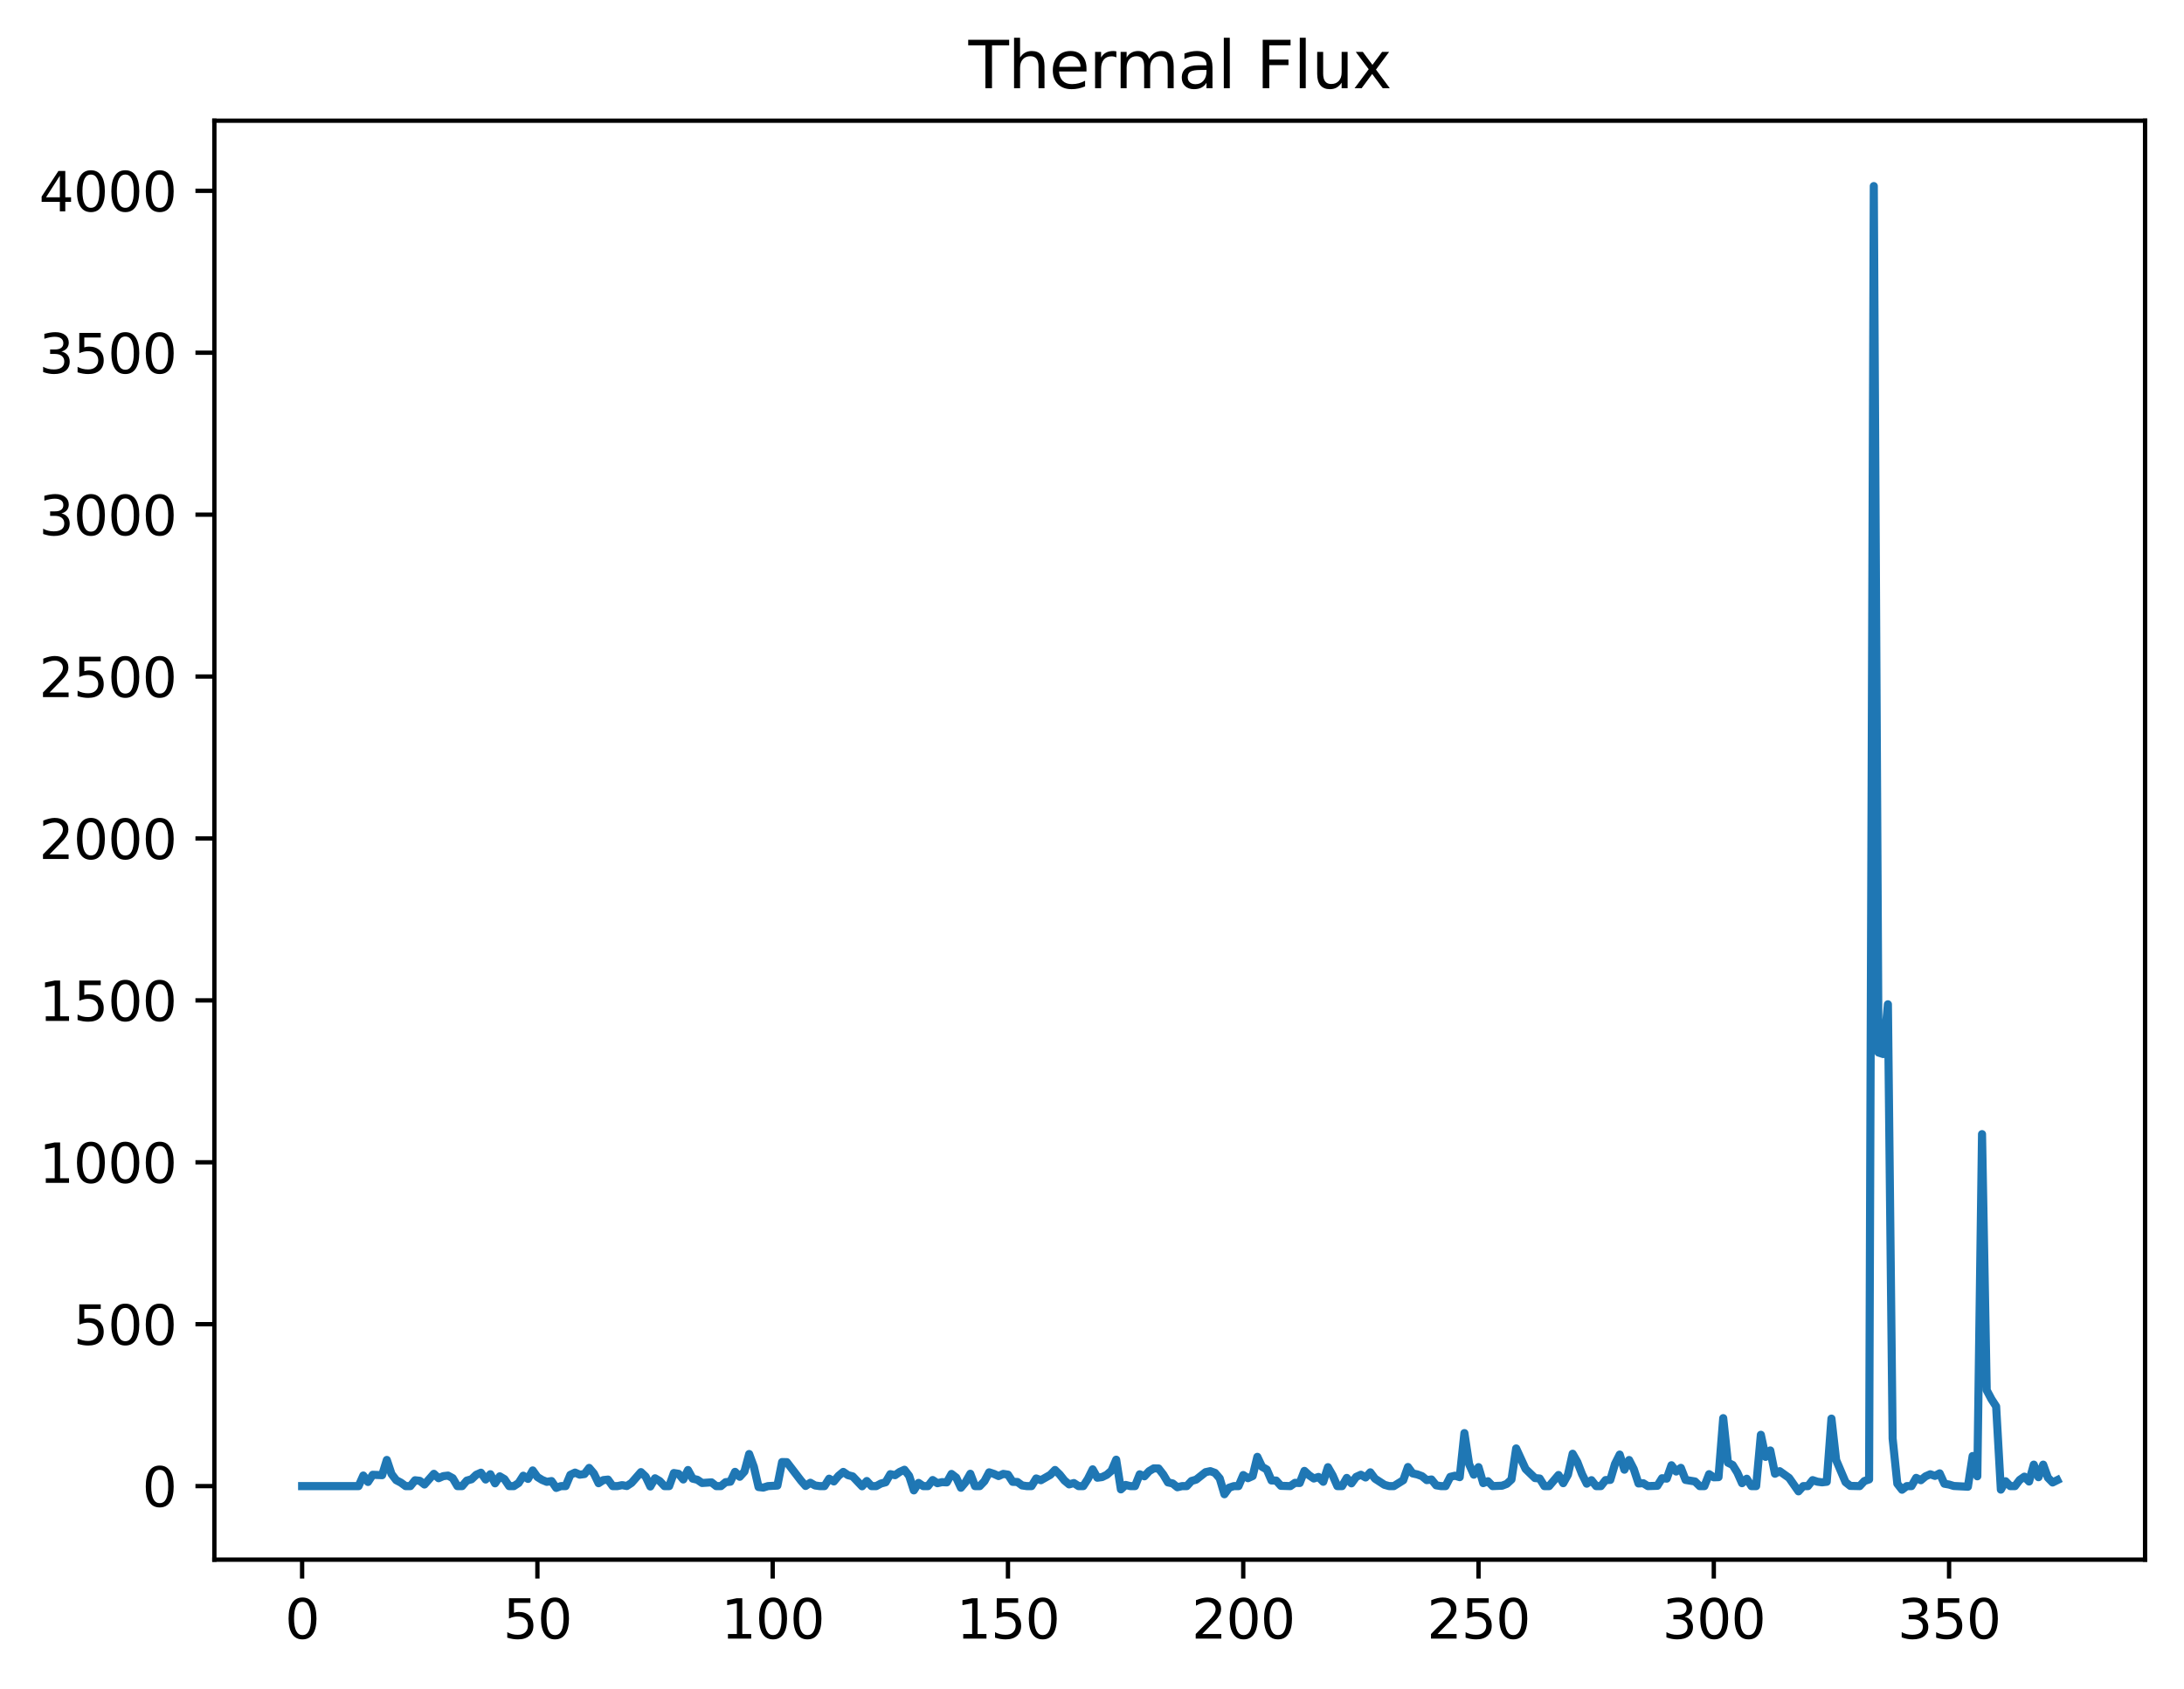 <?xml version="1.0" encoding="utf-8" standalone="no"?>
<!DOCTYPE svg PUBLIC "-//W3C//DTD SVG 1.1//EN"
  "http://www.w3.org/Graphics/SVG/1.1/DTD/svg11.dtd">
<svg xmlns:xlink="http://www.w3.org/1999/xlink" width="403.97pt" height="312.308pt" viewBox="0 0 403.97 312.308" xmlns="http://www.w3.org/2000/svg" version="1.1">
 <defs>
  <style type="text/css">*{stroke-linejoin: round; stroke-linecap: butt}</style>
 </defs>
 <g id="figure_1">
  <g id="patch_1">
   <path d="M 0 312.308 
L 403.97 312.308 
L 403.97 0 
L 0 0 
z
" style="fill: #ffffff"/>
  </g>
  <g id="axes_1">
   <g id="patch_2">
    <path d="M 39.65 288.43 
L 396.77 288.43 
L 396.77 22.318 
L 39.65 22.318 
z
" style="fill: #ffffff"/>
   </g>
   <g id="matplotlib.axis_1">
    <g id="xtick_1">
     <g id="line2d_1">
      <defs>
       <path id="m7024da258d" d="M 0 0 
L 0 3.5 
" style="stroke: #000000; stroke-width: 0.8"/>
      </defs>
      <g>
       <use xlink:href="#m7024da258d" x="55.883" y="288.43" style="stroke: #000000; stroke-width: 0.8"/>
      </g>
     </g>
     <g id="text_1">
      <!-- 0 -->
      <g transform="translate(52.701 303.029) scale(0.1 -0.1)">
       <defs>
        <path id="DejaVuSans-30" d="M 2034 4250 
Q 1547 4250 1301 3770 
Q 1056 3291 1056 2328 
Q 1056 1369 1301 889 
Q 1547 409 2034 409 
Q 2525 409 2770 889 
Q 3016 1369 3016 2328 
Q 3016 3291 2770 3770 
Q 2525 4250 2034 4250 
z
M 2034 4750 
Q 2819 4750 3233 4129 
Q 3647 3509 3647 2328 
Q 3647 1150 3233 529 
Q 2819 -91 2034 -91 
Q 1250 -91 836 529 
Q 422 1150 422 2328 
Q 422 3509 836 4129 
Q 1250 4750 2034 4750 
z
" transform="scale(0.016)"/>
       </defs>
       <use xlink:href="#DejaVuSans-30"/>
      </g>
     </g>
    </g>
    <g id="xtick_2">
     <g id="line2d_2">
      <g>
       <use xlink:href="#m7024da258d" x="99.402" y="288.43" style="stroke: #000000; stroke-width: 0.8"/>
      </g>
     </g>
     <g id="text_2">
      <!-- 50 -->
      <g transform="translate(93.04 303.029) scale(0.1 -0.1)">
       <defs>
        <path id="DejaVuSans-35" d="M 691 4666 
L 3169 4666 
L 3169 4134 
L 1269 4134 
L 1269 2991 
Q 1406 3038 1543 3061 
Q 1681 3084 1819 3084 
Q 2600 3084 3056 2656 
Q 3513 2228 3513 1497 
Q 3513 744 3044 326 
Q 2575 -91 1722 -91 
Q 1428 -91 1123 -41 
Q 819 9 494 109 
L 494 744 
Q 775 591 1075 516 
Q 1375 441 1709 441 
Q 2250 441 2565 725 
Q 2881 1009 2881 1497 
Q 2881 1984 2565 2268 
Q 2250 2553 1709 2553 
Q 1456 2553 1204 2497 
Q 953 2441 691 2322 
L 691 4666 
z
" transform="scale(0.016)"/>
       </defs>
       <use xlink:href="#DejaVuSans-35"/>
       <use xlink:href="#DejaVuSans-30" x="63.623"/>
      </g>
     </g>
    </g>
    <g id="xtick_3">
     <g id="line2d_3">
      <g>
       <use xlink:href="#m7024da258d" x="142.921" y="288.43" style="stroke: #000000; stroke-width: 0.8"/>
      </g>
     </g>
     <g id="text_3">
      <!-- 100 -->
      <g transform="translate(133.378 303.029) scale(0.1 -0.1)">
       <defs>
        <path id="DejaVuSans-31" d="M 794 531 
L 1825 531 
L 1825 4091 
L 703 3866 
L 703 4441 
L 1819 4666 
L 2450 4666 
L 2450 531 
L 3481 531 
L 3481 0 
L 794 0 
L 794 531 
z
" transform="scale(0.016)"/>
       </defs>
       <use xlink:href="#DejaVuSans-31"/>
       <use xlink:href="#DejaVuSans-30" x="63.623"/>
       <use xlink:href="#DejaVuSans-30" x="127.246"/>
      </g>
     </g>
    </g>
    <g id="xtick_4">
     <g id="line2d_4">
      <g>
       <use xlink:href="#m7024da258d" x="186.441" y="288.43" style="stroke: #000000; stroke-width: 0.8"/>
      </g>
     </g>
     <g id="text_4">
      <!-- 150 -->
      <g transform="translate(176.897 303.029) scale(0.1 -0.1)">
       <use xlink:href="#DejaVuSans-31"/>
       <use xlink:href="#DejaVuSans-35" x="63.623"/>
       <use xlink:href="#DejaVuSans-30" x="127.246"/>
      </g>
     </g>
    </g>
    <g id="xtick_5">
     <g id="line2d_5">
      <g>
       <use xlink:href="#m7024da258d" x="229.96" y="288.43" style="stroke: #000000; stroke-width: 0.8"/>
      </g>
     </g>
     <g id="text_5">
      <!-- 200 -->
      <g transform="translate(220.416 303.029) scale(0.1 -0.1)">
       <defs>
        <path id="DejaVuSans-32" d="M 1228 531 
L 3431 531 
L 3431 0 
L 469 0 
L 469 531 
Q 828 903 1448 1529 
Q 2069 2156 2228 2338 
Q 2531 2678 2651 2914 
Q 2772 3150 2772 3378 
Q 2772 3750 2511 3984 
Q 2250 4219 1831 4219 
Q 1534 4219 1204 4116 
Q 875 4013 500 3803 
L 500 4441 
Q 881 4594 1212 4672 
Q 1544 4750 1819 4750 
Q 2544 4750 2975 4387 
Q 3406 4025 3406 3419 
Q 3406 3131 3298 2873 
Q 3191 2616 2906 2266 
Q 2828 2175 2409 1742 
Q 1991 1309 1228 531 
z
" transform="scale(0.016)"/>
       </defs>
       <use xlink:href="#DejaVuSans-32"/>
       <use xlink:href="#DejaVuSans-30" x="63.623"/>
       <use xlink:href="#DejaVuSans-30" x="127.246"/>
      </g>
     </g>
    </g>
    <g id="xtick_6">
     <g id="line2d_6">
      <g>
       <use xlink:href="#m7024da258d" x="273.48" y="288.43" style="stroke: #000000; stroke-width: 0.8"/>
      </g>
     </g>
     <g id="text_6">
      <!-- 250 -->
      <g transform="translate(263.936 303.029) scale(0.1 -0.1)">
       <use xlink:href="#DejaVuSans-32"/>
       <use xlink:href="#DejaVuSans-35" x="63.623"/>
       <use xlink:href="#DejaVuSans-30" x="127.246"/>
      </g>
     </g>
    </g>
    <g id="xtick_7">
     <g id="line2d_7">
      <g>
       <use xlink:href="#m7024da258d" x="316.999" y="288.43" style="stroke: #000000; stroke-width: 0.8"/>
      </g>
     </g>
     <g id="text_7">
      <!-- 300 -->
      <g transform="translate(307.455 303.029) scale(0.1 -0.1)">
       <defs>
        <path id="DejaVuSans-33" d="M 2597 2516 
Q 3050 2419 3304 2112 
Q 3559 1806 3559 1356 
Q 3559 666 3084 287 
Q 2609 -91 1734 -91 
Q 1441 -91 1130 -33 
Q 819 25 488 141 
L 488 750 
Q 750 597 1062 519 
Q 1375 441 1716 441 
Q 2309 441 2620 675 
Q 2931 909 2931 1356 
Q 2931 1769 2642 2001 
Q 2353 2234 1838 2234 
L 1294 2234 
L 1294 2753 
L 1863 2753 
Q 2328 2753 2575 2939 
Q 2822 3125 2822 3475 
Q 2822 3834 2567 4026 
Q 2313 4219 1838 4219 
Q 1578 4219 1281 4162 
Q 984 4106 628 3988 
L 628 4550 
Q 988 4650 1302 4700 
Q 1616 4750 1894 4750 
Q 2613 4750 3031 4423 
Q 3450 4097 3450 3541 
Q 3450 3153 3228 2886 
Q 3006 2619 2597 2516 
z
" transform="scale(0.016)"/>
       </defs>
       <use xlink:href="#DejaVuSans-33"/>
       <use xlink:href="#DejaVuSans-30" x="63.623"/>
       <use xlink:href="#DejaVuSans-30" x="127.246"/>
      </g>
     </g>
    </g>
    <g id="xtick_8">
     <g id="line2d_8">
      <g>
       <use xlink:href="#m7024da258d" x="360.518" y="288.43" style="stroke: #000000; stroke-width: 0.8"/>
      </g>
     </g>
     <g id="text_8">
      <!-- 350 -->
      <g transform="translate(350.975 303.029) scale(0.1 -0.1)">
       <use xlink:href="#DejaVuSans-33"/>
       <use xlink:href="#DejaVuSans-35" x="63.623"/>
       <use xlink:href="#DejaVuSans-30" x="127.246"/>
      </g>
     </g>
    </g>
   </g>
   <g id="matplotlib.axis_2">
    <g id="ytick_1">
     <g id="line2d_9">
      <defs>
       <path id="m23845a07ff" d="M 0 0 
L -3.5 0 
" style="stroke: #000000; stroke-width: 0.8"/>
      </defs>
      <g>
       <use xlink:href="#m23845a07ff" x="39.65" y="274.829" style="stroke: #000000; stroke-width: 0.8"/>
      </g>
     </g>
     <g id="text_9">
      <!-- 0 -->
      <g transform="translate(26.288 278.628) scale(0.1 -0.1)">
       <use xlink:href="#DejaVuSans-30"/>
      </g>
     </g>
    </g>
    <g id="ytick_2">
     <g id="line2d_10">
      <g>
       <use xlink:href="#m23845a07ff" x="39.65" y="244.886" style="stroke: #000000; stroke-width: 0.8"/>
      </g>
     </g>
     <g id="text_10">
      <!-- 500 -->
      <g transform="translate(13.562 248.685) scale(0.1 -0.1)">
       <use xlink:href="#DejaVuSans-35"/>
       <use xlink:href="#DejaVuSans-30" x="63.623"/>
       <use xlink:href="#DejaVuSans-30" x="127.246"/>
      </g>
     </g>
    </g>
    <g id="ytick_3">
     <g id="line2d_11">
      <g>
       <use xlink:href="#m23845a07ff" x="39.65" y="214.944" style="stroke: #000000; stroke-width: 0.8"/>
      </g>
     </g>
     <g id="text_11">
      <!-- 1000 -->
      <g transform="translate(7.2 218.743) scale(0.1 -0.1)">
       <use xlink:href="#DejaVuSans-31"/>
       <use xlink:href="#DejaVuSans-30" x="63.623"/>
       <use xlink:href="#DejaVuSans-30" x="127.246"/>
       <use xlink:href="#DejaVuSans-30" x="190.869"/>
      </g>
     </g>
    </g>
    <g id="ytick_4">
     <g id="line2d_12">
      <g>
       <use xlink:href="#m23845a07ff" x="39.65" y="185.001" style="stroke: #000000; stroke-width: 0.8"/>
      </g>
     </g>
     <g id="text_12">
      <!-- 1500 -->
      <g transform="translate(7.2 188.8) scale(0.1 -0.1)">
       <use xlink:href="#DejaVuSans-31"/>
       <use xlink:href="#DejaVuSans-35" x="63.623"/>
       <use xlink:href="#DejaVuSans-30" x="127.246"/>
       <use xlink:href="#DejaVuSans-30" x="190.869"/>
      </g>
     </g>
    </g>
    <g id="ytick_5">
     <g id="line2d_13">
      <g>
       <use xlink:href="#m23845a07ff" x="39.65" y="155.058" style="stroke: #000000; stroke-width: 0.8"/>
      </g>
     </g>
     <g id="text_13">
      <!-- 2000 -->
      <g transform="translate(7.2 158.857) scale(0.1 -0.1)">
       <use xlink:href="#DejaVuSans-32"/>
       <use xlink:href="#DejaVuSans-30" x="63.623"/>
       <use xlink:href="#DejaVuSans-30" x="127.246"/>
       <use xlink:href="#DejaVuSans-30" x="190.869"/>
      </g>
     </g>
    </g>
    <g id="ytick_6">
     <g id="line2d_14">
      <g>
       <use xlink:href="#m23845a07ff" x="39.65" y="125.115" style="stroke: #000000; stroke-width: 0.8"/>
      </g>
     </g>
     <g id="text_14">
      <!-- 2500 -->
      <g transform="translate(7.2 128.915) scale(0.1 -0.1)">
       <use xlink:href="#DejaVuSans-32"/>
       <use xlink:href="#DejaVuSans-35" x="63.623"/>
       <use xlink:href="#DejaVuSans-30" x="127.246"/>
       <use xlink:href="#DejaVuSans-30" x="190.869"/>
      </g>
     </g>
    </g>
    <g id="ytick_7">
     <g id="line2d_15">
      <g>
       <use xlink:href="#m23845a07ff" x="39.65" y="95.173" style="stroke: #000000; stroke-width: 0.8"/>
      </g>
     </g>
     <g id="text_15">
      <!-- 3000 -->
      <g transform="translate(7.2 98.972) scale(0.1 -0.1)">
       <use xlink:href="#DejaVuSans-33"/>
       <use xlink:href="#DejaVuSans-30" x="63.623"/>
       <use xlink:href="#DejaVuSans-30" x="127.246"/>
       <use xlink:href="#DejaVuSans-30" x="190.869"/>
      </g>
     </g>
    </g>
    <g id="ytick_8">
     <g id="line2d_16">
      <g>
       <use xlink:href="#m23845a07ff" x="39.65" y="65.23" style="stroke: #000000; stroke-width: 0.8"/>
      </g>
     </g>
     <g id="text_16">
      <!-- 3500 -->
      <g transform="translate(7.2 69.029) scale(0.1 -0.1)">
       <use xlink:href="#DejaVuSans-33"/>
       <use xlink:href="#DejaVuSans-35" x="63.623"/>
       <use xlink:href="#DejaVuSans-30" x="127.246"/>
       <use xlink:href="#DejaVuSans-30" x="190.869"/>
      </g>
     </g>
    </g>
    <g id="ytick_9">
     <g id="line2d_17">
      <g>
       <use xlink:href="#m23845a07ff" x="39.65" y="35.287" style="stroke: #000000; stroke-width: 0.8"/>
      </g>
     </g>
     <g id="text_17">
      <!-- 4000 -->
      <g transform="translate(7.2 39.086) scale(0.1 -0.1)">
       <defs>
        <path id="DejaVuSans-34" d="M 2419 4116 
L 825 1625 
L 2419 1625 
L 2419 4116 
z
M 2253 4666 
L 3047 4666 
L 3047 1625 
L 3713 1625 
L 3713 1100 
L 3047 1100 
L 3047 0 
L 2419 0 
L 2419 1100 
L 313 1100 
L 313 1709 
L 2253 4666 
z
" transform="scale(0.016)"/>
       </defs>
       <use xlink:href="#DejaVuSans-34"/>
       <use xlink:href="#DejaVuSans-30" x="63.623"/>
       <use xlink:href="#DejaVuSans-30" x="127.246"/>
       <use xlink:href="#DejaVuSans-30" x="190.869"/>
      </g>
     </g>
    </g>
   </g>
   <g id="line2d_18">
    <path d="M 55.883 274.829 
L 66.327 274.829 
L 67.198 272.873 
L 68.068 274.062 
L 68.939 272.736 
L 70.679 272.807 
L 71.55 269.991 
L 72.42 272.595 
L 73.29 273.732 
L 74.161 274.191 
L 75.031 274.829 
L 75.902 274.829 
L 76.772 273.749 
L 77.642 273.849 
L 78.513 274.531 
L 80.254 272.557 
L 81.124 273.367 
L 81.994 272.986 
L 82.865 272.883 
L 83.735 273.353 
L 84.606 274.829 
L 85.476 274.829 
L 86.346 273.808 
L 87.217 273.563 
L 88.087 272.736 
L 88.957 272.349 
L 89.828 273.605 
L 90.698 272.633 
L 91.569 274.313 
L 92.439 273.02 
L 93.309 273.538 
L 94.18 274.829 
L 95.05 274.829 
L 95.921 274.259 
L 96.791 272.907 
L 97.661 273.495 
L 98.532 271.93 
L 99.402 273.148 
L 100.272 273.685 
L 101.143 274.042 
L 102.013 273.896 
L 102.884 275.161 
L 103.754 274.829 
L 104.624 274.829 
L 105.495 272.745 
L 106.365 272.33 
L 107.236 272.716 
L 108.106 272.598 
L 108.976 271.463 
L 109.847 272.493 
L 110.717 274.293 
L 111.588 273.718 
L 112.458 273.623 
L 113.328 274.829 
L 114.199 274.829 
L 115.069 274.646 
L 115.939 274.812 
L 116.81 274.236 
L 118.551 272.242 
L 119.421 273.062 
L 120.291 274.897 
L 121.162 273.382 
L 122.032 273.898 
L 122.903 274.829 
L 123.773 274.829 
L 124.643 272.413 
L 125.514 272.556 
L 126.384 273.599 
L 127.255 271.853 
L 128.125 273.45 
L 128.995 273.656 
L 129.866 274.253 
L 131.606 274.134 
L 132.477 274.829 
L 133.347 274.829 
L 134.218 274.1 
L 135.088 274.017 
L 135.958 272.194 
L 136.829 273.101 
L 137.699 272.136 
L 138.57 268.895 
L 139.44 271.256 
L 140.31 275.002 
L 141.181 275.102 
L 142.051 274.829 
L 143.792 274.729 
L 144.662 270.38 
L 145.533 270.399 
L 148.144 273.799 
L 149.014 274.799 
L 149.885 274.21 
L 150.755 274.707 
L 151.625 274.829 
L 152.496 274.829 
L 153.366 273.456 
L 154.237 273.966 
L 155.107 272.921 
L 155.977 272.202 
L 156.848 272.803 
L 157.718 273.03 
L 159.459 274.859 
L 160.329 273.886 
L 161.2 274.829 
L 162.07 274.829 
L 162.94 274.357 
L 163.811 274.121 
L 164.681 272.62 
L 165.552 272.811 
L 166.422 272.2 
L 167.292 271.805 
L 168.163 272.937 
L 169.033 275.619 
L 169.903 274.239 
L 170.774 274.829 
L 171.644 274.829 
L 172.515 273.708 
L 173.385 274.292 
L 174.255 274.093 
L 175.126 274.137 
L 175.996 272.58 
L 176.867 273.253 
L 177.737 275.132 
L 178.607 274.082 
L 179.478 272.548 
L 180.348 274.829 
L 181.219 274.829 
L 182.089 273.923 
L 182.959 272.282 
L 183.83 272.566 
L 184.7 272.969 
L 185.57 272.571 
L 186.441 272.708 
L 187.311 274.039 
L 188.182 274.064 
L 189.052 274.701 
L 189.922 274.829 
L 190.793 274.829 
L 191.663 273.414 
L 192.534 273.739 
L 194.274 272.746 
L 195.145 271.845 
L 196.015 272.698 
L 196.886 273.787 
L 197.756 274.511 
L 198.626 274.262 
L 199.497 274.829 
L 200.367 274.829 
L 201.237 273.478 
L 202.108 271.728 
L 202.978 273.277 
L 203.849 273.158 
L 204.719 272.738 
L 205.589 271.979 
L 206.46 269.944 
L 207.33 275.431 
L 208.201 274.612 
L 209.071 274.829 
L 209.941 274.829 
L 210.812 272.646 
L 211.682 273.014 
L 212.552 272.059 
L 213.423 271.545 
L 214.293 271.567 
L 215.164 272.682 
L 216.034 274.142 
L 216.904 274.334 
L 217.775 275.037 
L 218.645 274.829 
L 219.516 274.829 
L 220.386 273.883 
L 221.256 273.627 
L 222.997 272.247 
L 223.868 272.062 
L 224.738 272.382 
L 225.608 273.396 
L 226.479 276.334 
L 227.349 275.119 
L 228.219 274.829 
L 229.09 274.829 
L 229.96 272.783 
L 230.831 273.361 
L 231.701 272.969 
L 232.571 269.415 
L 233.442 271.262 
L 234.312 271.759 
L 235.183 273.786 
L 236.053 273.803 
L 236.923 274.774 
L 238.664 274.829 
L 239.534 274.223 
L 240.405 274.256 
L 241.275 272.016 
L 242.146 272.824 
L 243.016 273.423 
L 243.886 273.134 
L 244.757 274.027 
L 245.627 271.328 
L 246.498 272.847 
L 247.368 274.829 
L 248.238 274.829 
L 249.109 273.315 
L 249.979 274.319 
L 250.85 273.12 
L 251.72 272.725 
L 252.59 273.232 
L 253.461 272.28 
L 254.331 273.455 
L 256.072 274.585 
L 256.942 274.829 
L 257.813 274.829 
L 259.553 273.743 
L 260.424 271.295 
L 261.294 272.479 
L 262.165 272.669 
L 263.035 272.995 
L 263.905 273.722 
L 264.776 273.601 
L 265.646 274.682 
L 266.517 274.829 
L 267.387 274.829 
L 268.257 273.118 
L 269.128 272.906 
L 269.998 273.173 
L 270.868 265.026 
L 271.739 270.775 
L 272.609 272.715 
L 273.48 271.318 
L 274.35 274.277 
L 275.22 273.929 
L 276.091 274.829 
L 277.832 274.752 
L 278.702 274.419 
L 279.572 273.612 
L 280.443 267.863 
L 282.183 271.657 
L 283.924 273.341 
L 284.795 273.423 
L 285.665 274.829 
L 286.535 274.829 
L 288.276 272.774 
L 289.147 274.289 
L 290.017 272.726 
L 290.887 268.842 
L 291.758 270.376 
L 292.628 272.626 
L 293.499 274.379 
L 294.369 273.732 
L 295.239 274.829 
L 296.11 274.829 
L 296.98 273.713 
L 297.85 273.679 
L 298.721 270.731 
L 299.591 268.996 
L 300.462 271.792 
L 301.332 270.005 
L 302.202 271.698 
L 303.073 274.339 
L 303.943 274.292 
L 304.814 274.829 
L 306.554 274.771 
L 307.425 273.372 
L 308.295 273.443 
L 309.165 270.969 
L 310.036 272.13 
L 310.906 271.453 
L 311.777 273.684 
L 313.517 273.97 
L 314.388 274.829 
L 315.258 274.829 
L 316.129 272.622 
L 316.999 273.201 
L 317.869 273.171 
L 318.74 262.26 
L 319.61 270.496 
L 320.481 270.918 
L 321.351 272.33 
L 322.221 274.288 
L 323.092 273.464 
L 323.962 274.829 
L 324.832 274.829 
L 325.703 265.339 
L 326.573 269.422 
L 327.444 268.236 
L 328.314 272.539 
L 329.184 272.068 
L 330.925 273.311 
L 332.666 275.796 
L 333.536 274.829 
L 334.407 274.829 
L 335.277 273.725 
L 336.148 274.013 
L 337.018 274.131 
L 337.888 274.028 
L 338.759 262.348 
L 339.629 270.016 
L 341.37 274.103 
L 342.24 274.79 
L 343.981 274.829 
L 344.851 273.889 
L 345.722 273.595 
L 346.592 34.414 
L 347.463 194.644 
L 348.333 194.929 
L 349.203 185.726 
L 350.074 266.007 
L 350.944 274.384 
L 351.814 275.496 
L 352.685 274.829 
L 353.555 274.829 
L 354.426 273.305 
L 355.296 273.738 
L 356.166 273.02 
L 357.037 272.64 
L 357.907 272.941 
L 358.778 272.469 
L 359.648 274.387 
L 360.518 274.539 
L 361.389 274.805 
L 364 274.94 
L 364.87 269.262 
L 365.741 273.014 
L 366.611 209.737 
L 367.481 257.102 
L 368.352 258.744 
L 369.222 260.09 
L 370.093 275.478 
L 370.963 273.93 
L 371.833 274.829 
L 372.704 274.829 
L 373.574 273.69 
L 374.445 273.08 
L 375.315 273.979 
L 376.185 270.855 
L 377.056 273.181 
L 377.926 270.858 
L 378.796 273.27 
L 379.667 274.158 
L 380.537 273.722 
L 380.537 273.722 
" clip-path="url(#paa6b38b62e)" style="fill: none; stroke: #1f77b4; stroke-width: 1.5; stroke-linecap: square"/>
   </g>
   <g id="patch_3">
    <path d="M 39.65 288.43 
L 39.65 22.318 
" style="fill: none; stroke: #000000; stroke-width: 0.8; stroke-linejoin: miter; stroke-linecap: square"/>
   </g>
   <g id="patch_4">
    <path d="M 396.77 288.43 
L 396.77 22.318 
" style="fill: none; stroke: #000000; stroke-width: 0.8; stroke-linejoin: miter; stroke-linecap: square"/>
   </g>
   <g id="patch_5">
    <path d="M 39.65 288.43 
L 396.77 288.43 
" style="fill: none; stroke: #000000; stroke-width: 0.8; stroke-linejoin: miter; stroke-linecap: square"/>
   </g>
   <g id="patch_6">
    <path d="M 39.65 22.318 
L 396.77 22.318 
" style="fill: none; stroke: #000000; stroke-width: 0.8; stroke-linejoin: miter; stroke-linecap: square"/>
   </g>
   <g id="text_18">
    <!-- Thermal Flux -->
    <g transform="translate(179.123 16.318) scale(0.12 -0.12)">
     <defs>
      <path id="DejaVuSans-54" d="M -19 4666 
L 3928 4666 
L 3928 4134 
L 2272 4134 
L 2272 0 
L 1638 0 
L 1638 4134 
L -19 4134 
L -19 4666 
z
" transform="scale(0.016)"/>
      <path id="DejaVuSans-68" d="M 3513 2113 
L 3513 0 
L 2938 0 
L 2938 2094 
Q 2938 2591 2744 2837 
Q 2550 3084 2163 3084 
Q 1697 3084 1428 2787 
Q 1159 2491 1159 1978 
L 1159 0 
L 581 0 
L 581 4863 
L 1159 4863 
L 1159 2956 
Q 1366 3272 1645 3428 
Q 1925 3584 2291 3584 
Q 2894 3584 3203 3211 
Q 3513 2838 3513 2113 
z
" transform="scale(0.016)"/>
      <path id="DejaVuSans-65" d="M 3597 1894 
L 3597 1613 
L 953 1613 
Q 991 1019 1311 708 
Q 1631 397 2203 397 
Q 2534 397 2845 478 
Q 3156 559 3463 722 
L 3463 178 
Q 3153 47 2828 -22 
Q 2503 -91 2169 -91 
Q 1331 -91 842 396 
Q 353 884 353 1716 
Q 353 2575 817 3079 
Q 1281 3584 2069 3584 
Q 2775 3584 3186 3129 
Q 3597 2675 3597 1894 
z
M 3022 2063 
Q 3016 2534 2758 2815 
Q 2500 3097 2075 3097 
Q 1594 3097 1305 2825 
Q 1016 2553 972 2059 
L 3022 2063 
z
" transform="scale(0.016)"/>
      <path id="DejaVuSans-72" d="M 2631 2963 
Q 2534 3019 2420 3045 
Q 2306 3072 2169 3072 
Q 1681 3072 1420 2755 
Q 1159 2438 1159 1844 
L 1159 0 
L 581 0 
L 581 3500 
L 1159 3500 
L 1159 2956 
Q 1341 3275 1631 3429 
Q 1922 3584 2338 3584 
Q 2397 3584 2469 3576 
Q 2541 3569 2628 3553 
L 2631 2963 
z
" transform="scale(0.016)"/>
      <path id="DejaVuSans-6d" d="M 3328 2828 
Q 3544 3216 3844 3400 
Q 4144 3584 4550 3584 
Q 5097 3584 5394 3201 
Q 5691 2819 5691 2113 
L 5691 0 
L 5113 0 
L 5113 2094 
Q 5113 2597 4934 2840 
Q 4756 3084 4391 3084 
Q 3944 3084 3684 2787 
Q 3425 2491 3425 1978 
L 3425 0 
L 2847 0 
L 2847 2094 
Q 2847 2600 2669 2842 
Q 2491 3084 2119 3084 
Q 1678 3084 1418 2786 
Q 1159 2488 1159 1978 
L 1159 0 
L 581 0 
L 581 3500 
L 1159 3500 
L 1159 2956 
Q 1356 3278 1631 3431 
Q 1906 3584 2284 3584 
Q 2666 3584 2933 3390 
Q 3200 3197 3328 2828 
z
" transform="scale(0.016)"/>
      <path id="DejaVuSans-61" d="M 2194 1759 
Q 1497 1759 1228 1600 
Q 959 1441 959 1056 
Q 959 750 1161 570 
Q 1363 391 1709 391 
Q 2188 391 2477 730 
Q 2766 1069 2766 1631 
L 2766 1759 
L 2194 1759 
z
M 3341 1997 
L 3341 0 
L 2766 0 
L 2766 531 
Q 2569 213 2275 61 
Q 1981 -91 1556 -91 
Q 1019 -91 701 211 
Q 384 513 384 1019 
Q 384 1609 779 1909 
Q 1175 2209 1959 2209 
L 2766 2209 
L 2766 2266 
Q 2766 2663 2505 2880 
Q 2244 3097 1772 3097 
Q 1472 3097 1187 3025 
Q 903 2953 641 2809 
L 641 3341 
Q 956 3463 1253 3523 
Q 1550 3584 1831 3584 
Q 2591 3584 2966 3190 
Q 3341 2797 3341 1997 
z
" transform="scale(0.016)"/>
      <path id="DejaVuSans-6c" d="M 603 4863 
L 1178 4863 
L 1178 0 
L 603 0 
L 603 4863 
z
" transform="scale(0.016)"/>
      <path id="DejaVuSans-20" transform="scale(0.016)"/>
      <path id="DejaVuSans-46" d="M 628 4666 
L 3309 4666 
L 3309 4134 
L 1259 4134 
L 1259 2759 
L 3109 2759 
L 3109 2228 
L 1259 2228 
L 1259 0 
L 628 0 
L 628 4666 
z
" transform="scale(0.016)"/>
      <path id="DejaVuSans-75" d="M 544 1381 
L 544 3500 
L 1119 3500 
L 1119 1403 
Q 1119 906 1312 657 
Q 1506 409 1894 409 
Q 2359 409 2629 706 
Q 2900 1003 2900 1516 
L 2900 3500 
L 3475 3500 
L 3475 0 
L 2900 0 
L 2900 538 
Q 2691 219 2414 64 
Q 2138 -91 1772 -91 
Q 1169 -91 856 284 
Q 544 659 544 1381 
z
M 1991 3584 
L 1991 3584 
z
" transform="scale(0.016)"/>
      <path id="DejaVuSans-78" d="M 3513 3500 
L 2247 1797 
L 3578 0 
L 2900 0 
L 1881 1375 
L 863 0 
L 184 0 
L 1544 1831 
L 300 3500 
L 978 3500 
L 1906 2253 
L 2834 3500 
L 3513 3500 
z
" transform="scale(0.016)"/>
     </defs>
     <use xlink:href="#DejaVuSans-54"/>
     <use xlink:href="#DejaVuSans-68" x="61.084"/>
     <use xlink:href="#DejaVuSans-65" x="124.463"/>
     <use xlink:href="#DejaVuSans-72" x="185.986"/>
     <use xlink:href="#DejaVuSans-6d" x="225.35"/>
     <use xlink:href="#DejaVuSans-61" x="322.762"/>
     <use xlink:href="#DejaVuSans-6c" x="384.041"/>
     <use xlink:href="#DejaVuSans-20" x="411.824"/>
     <use xlink:href="#DejaVuSans-46" x="443.611"/>
     <use xlink:href="#DejaVuSans-6c" x="501.131"/>
     <use xlink:href="#DejaVuSans-75" x="528.914"/>
     <use xlink:href="#DejaVuSans-78" x="592.293"/>
    </g>
   </g>
  </g>
 </g>
 <defs>
  <clipPath id="paa6b38b62e">
   <rect x="39.65" y="22.318" width="357.12" height="266.112"/>
  </clipPath>
 </defs>
</svg>
